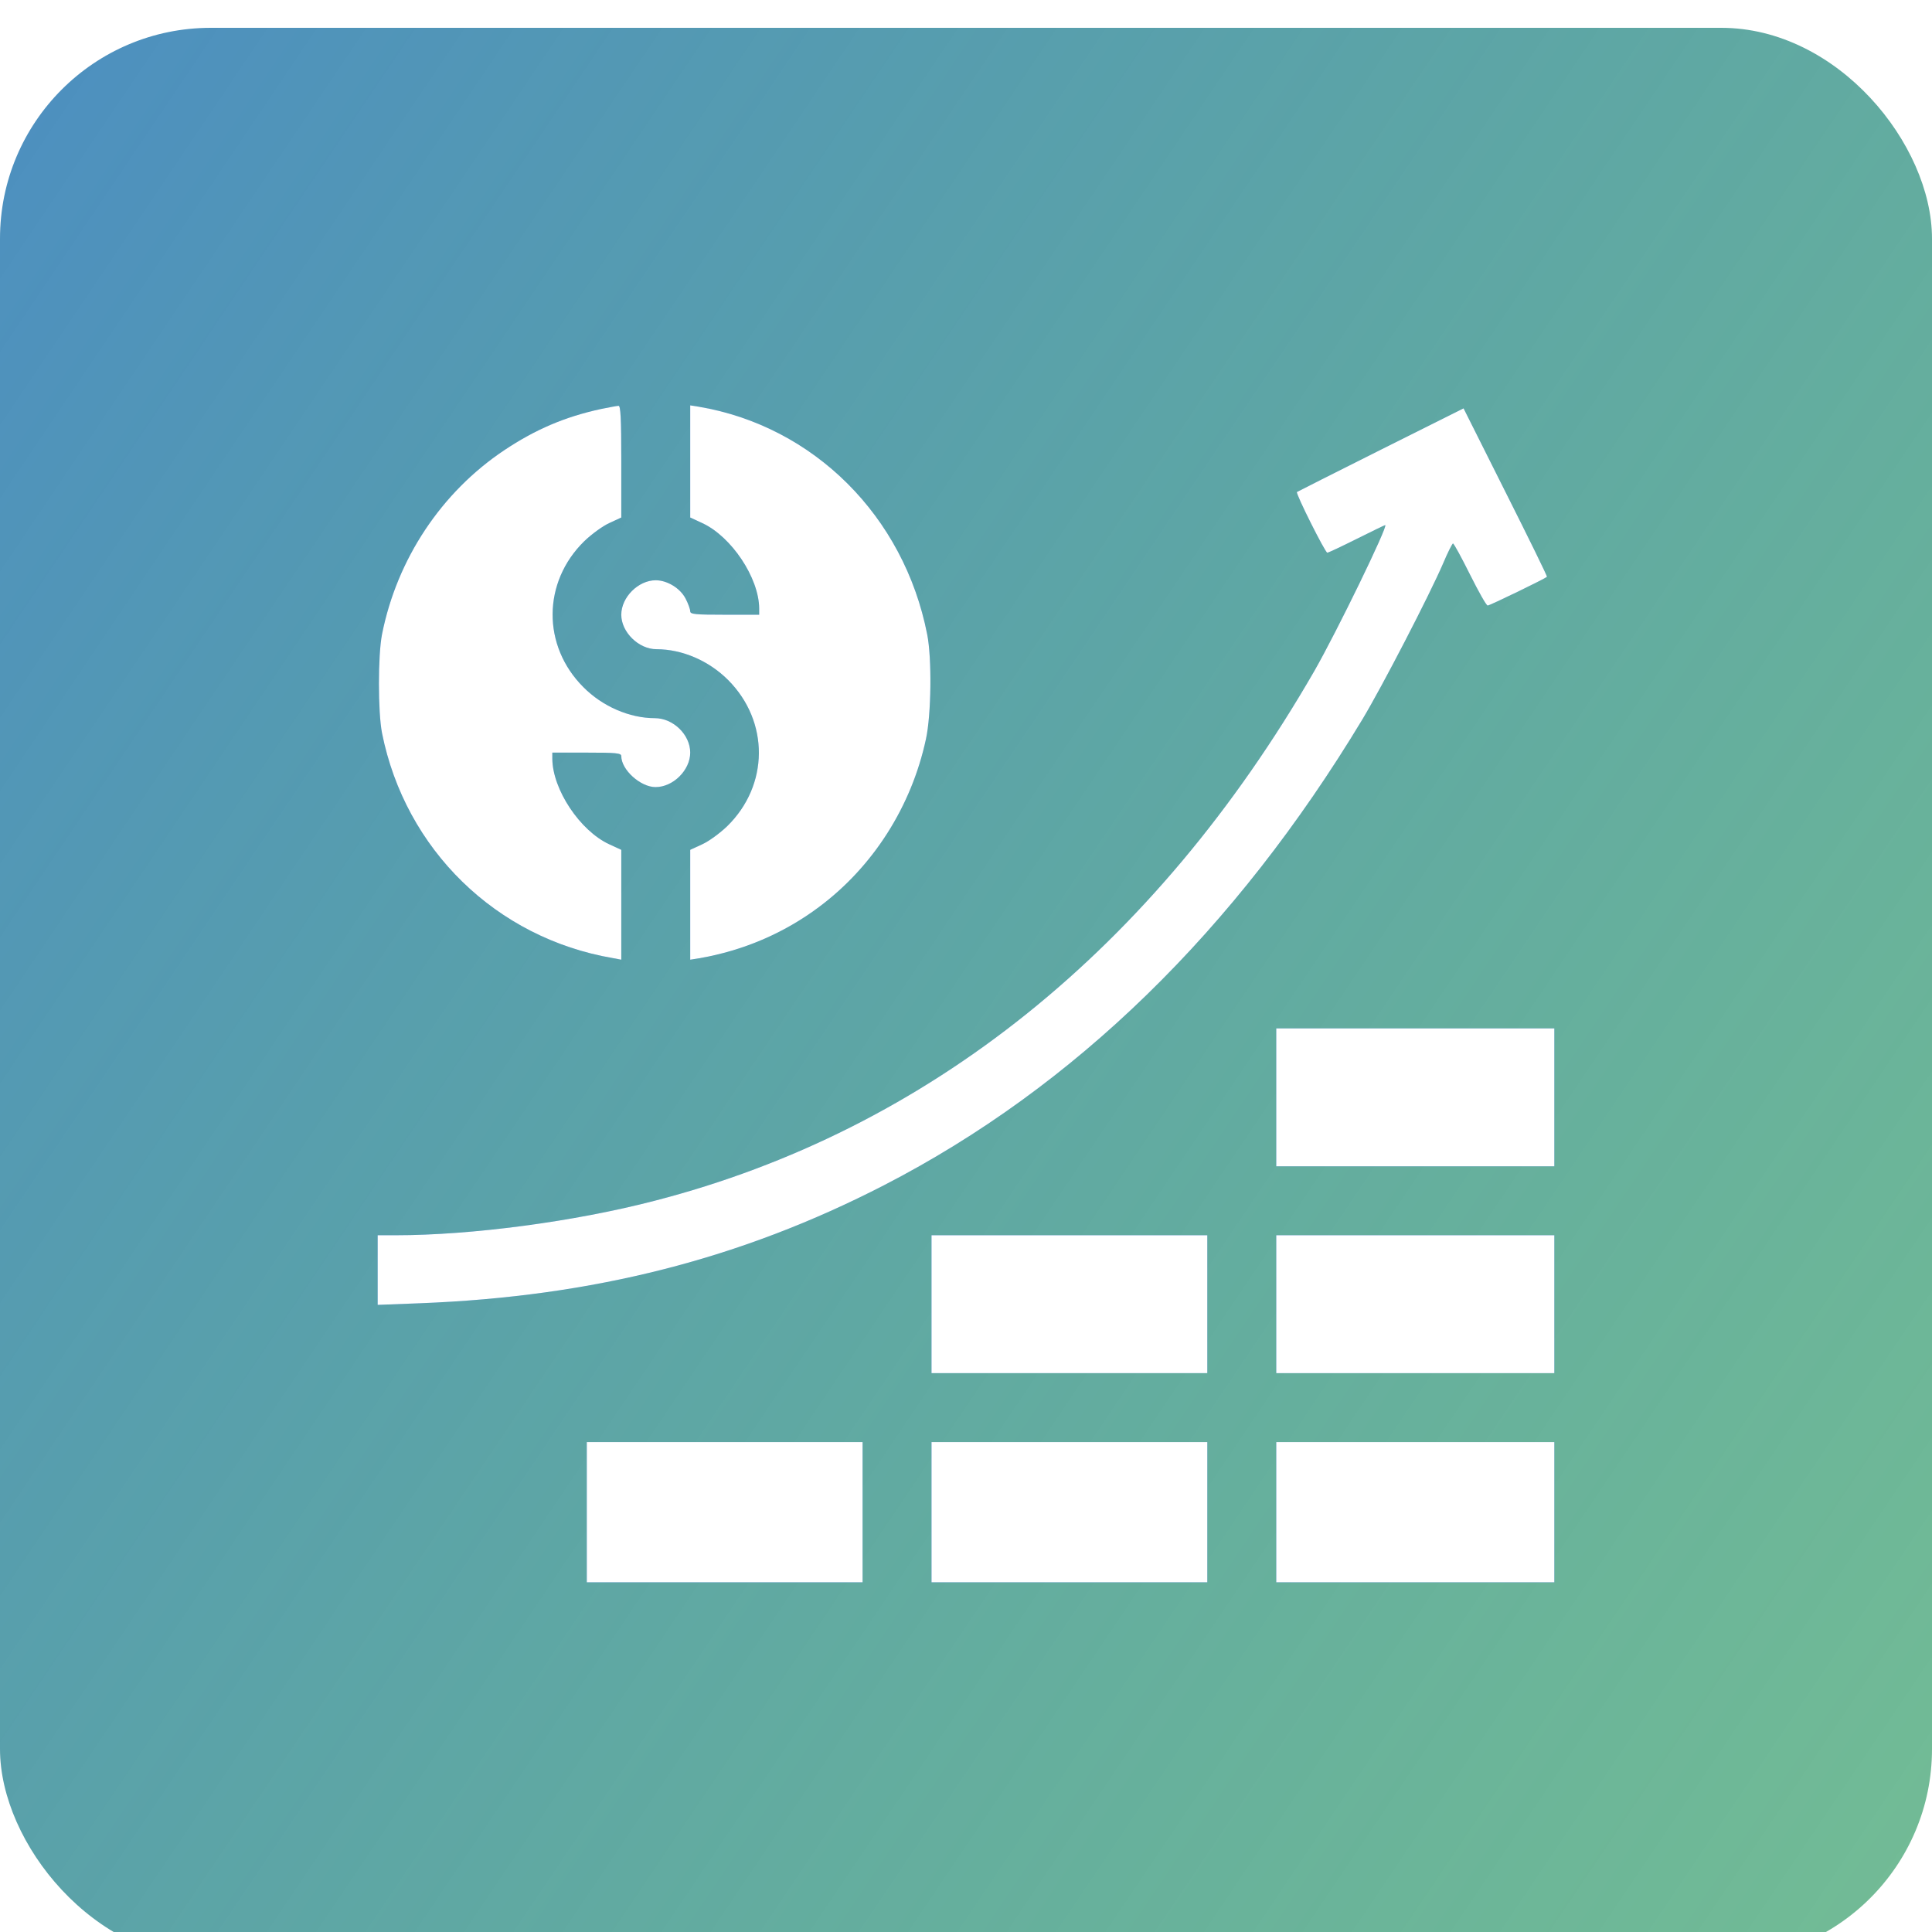 <svg width="110" height="110" viewBox="0 0 110 110" fill="none" xmlns="http://www.w3.org/2000/svg">
<g filter="url(#filter0_i_4561_4748)">
<rect width="110" height="110" rx="12" fill="url(#paint0_linear_4561_4748)" fill-opacity="0.9"/>
<g clip-path="url(#clip0_4561_4748)">
<path d="M34.208 21.705C32.154 22.15 30.479 22.87 28.712 24.048C25.127 26.442 22.602 30.25 21.751 34.529C21.516 35.719 21.516 38.964 21.751 40.155C23.073 46.776 28.241 51.827 34.889 52.965L35.373 53.057V49.93V46.802L34.692 46.488C33.017 45.716 31.46 43.361 31.447 41.621V41.267H33.41C35.085 41.267 35.373 41.294 35.373 41.464C35.373 42.249 36.472 43.23 37.322 43.23C38.33 43.23 39.298 42.262 39.298 41.267C39.298 40.247 38.33 39.305 37.283 39.305C35.844 39.305 34.3 38.637 33.214 37.538C30.858 35.183 30.885 31.558 33.266 29.229C33.672 28.837 34.313 28.366 34.692 28.196L35.373 27.881V24.689C35.373 22.229 35.334 21.509 35.216 21.522C35.124 21.522 34.666 21.614 34.208 21.705Z" fill="#3378C9"/>
<path d="M34.208 21.705C32.154 22.15 30.479 22.87 28.712 24.048C25.127 26.442 22.602 30.25 21.751 34.529C21.516 35.719 21.516 38.964 21.751 40.155C23.073 46.776 28.241 51.827 34.889 52.965L35.373 53.057V49.93V46.802L34.692 46.488C33.017 45.716 31.46 43.361 31.447 41.621V41.267H33.41C35.085 41.267 35.373 41.294 35.373 41.464C35.373 42.249 36.472 43.23 37.322 43.23C38.33 43.23 39.298 42.262 39.298 41.267C39.298 40.247 38.33 39.305 37.283 39.305C35.844 39.305 34.3 38.637 33.214 37.538C30.858 35.183 30.885 31.558 33.266 29.229C33.672 28.837 34.313 28.366 34.692 28.196L35.373 27.881V24.689C35.373 22.229 35.334 21.509 35.216 21.522C35.124 21.522 34.666 21.614 34.208 21.705Z" fill="white"/>
<path d="M39.298 24.689V27.881L39.979 28.196C41.653 28.968 43.211 31.323 43.224 33.05V33.416H41.261C39.586 33.416 39.298 33.39 39.298 33.22C39.298 33.102 39.18 32.775 39.036 32.501C38.736 31.912 37.99 31.454 37.335 31.454C36.341 31.454 35.373 32.422 35.373 33.416C35.373 34.411 36.367 35.379 37.375 35.379C38.84 35.379 40.358 36.033 41.457 37.133C43.812 39.501 43.786 43.125 41.405 45.455C40.999 45.847 40.358 46.318 39.979 46.488L39.298 46.802V49.93V53.057L39.795 52.978C42.295 52.547 44.611 51.565 46.626 50.06C49.714 47.758 51.899 44.329 52.723 40.482C53.024 39.095 53.063 35.889 52.789 34.529C51.467 27.803 46.338 22.687 39.795 21.575L39.298 21.496V24.689Z" fill="#3378C9"/>
<path d="M39.298 24.689V27.881L39.979 28.196C41.653 28.968 43.211 31.323 43.224 33.05V33.416H41.261C39.586 33.416 39.298 33.39 39.298 33.22C39.298 33.102 39.18 32.775 39.036 32.501C38.736 31.912 37.99 31.454 37.335 31.454C36.341 31.454 35.373 32.422 35.373 33.416C35.373 34.411 36.367 35.379 37.375 35.379C38.84 35.379 40.358 36.033 41.457 37.133C43.812 39.501 43.786 43.125 41.405 45.455C40.999 45.847 40.358 46.318 39.979 46.488L39.298 46.802V49.93V53.057L39.795 52.978C42.295 52.547 44.611 51.565 46.626 50.06C49.714 47.758 51.899 44.329 52.723 40.482C53.024 39.095 53.063 35.889 52.789 34.529C51.467 27.803 46.338 22.687 39.795 21.575L39.298 21.496V24.689Z" fill="white"/>
<path d="M78.618 24.021C76.028 25.317 73.882 26.403 73.842 26.429C73.764 26.521 75.452 29.884 75.57 29.884C75.635 29.884 76.381 29.53 77.244 29.099C78.108 28.667 78.841 28.313 78.867 28.313C79.063 28.313 76.106 34.398 74.824 36.635C65.717 52.429 52.841 62.766 37.27 66.783C32.69 67.974 26.841 68.746 22.523 68.746H21.503V70.735V72.71L23.884 72.619C33.763 72.239 42.19 70.094 50.342 65.893C61.176 60.306 70.323 51.395 77.572 39.37C78.697 37.499 81.379 32.317 82.164 30.498C82.426 29.87 82.688 29.36 82.727 29.36C82.779 29.36 83.211 30.158 83.695 31.127C84.179 32.095 84.624 32.893 84.703 32.893C84.82 32.893 87.948 31.375 88.079 31.258C88.105 31.231 87.045 29.072 85.723 26.442L83.329 21.666L78.618 24.021Z" fill="#3378C9"/>
<path d="M78.618 24.021C76.028 25.317 73.882 26.403 73.842 26.429C73.764 26.521 75.452 29.884 75.57 29.884C75.635 29.884 76.381 29.53 77.244 29.099C78.108 28.667 78.841 28.313 78.867 28.313C79.063 28.313 76.106 34.398 74.824 36.635C65.717 52.429 52.841 62.766 37.27 66.783C32.69 67.974 26.841 68.746 22.523 68.746H21.503V70.735V72.71L23.884 72.619C33.763 72.239 42.19 70.094 50.342 65.893C61.176 60.306 70.323 51.395 77.572 39.37C78.697 37.499 81.379 32.317 82.164 30.498C82.426 29.87 82.688 29.36 82.727 29.36C82.779 29.36 83.211 30.158 83.695 31.127C84.179 32.095 84.624 32.893 84.703 32.893C84.82 32.893 87.948 31.375 88.079 31.258C88.105 31.231 87.045 29.072 85.723 26.442L83.329 21.666L78.618 24.021Z" fill="white"/>
<path d="M72.665 60.895V64.82H80.581H88.497V60.895V56.969H80.581H72.665V60.895Z" fill="#3378C9"/>
<path d="M72.665 60.895V64.82H80.581H88.497V60.895V56.969H80.581H72.665V60.895Z" fill="white"/>
<path d="M53.037 72.671V76.597H60.888H68.739V72.671V68.746H60.888H53.037V72.671Z" fill="#3378C9"/>
<path d="M53.037 72.671V76.597H60.888H68.739V72.671V68.746H60.888H53.037V72.671Z" fill="white"/>
<path d="M72.665 72.671V76.597H80.581H88.497V72.671V68.746H80.581H72.665V72.671Z" fill="#3378C9"/>
<path d="M72.665 72.671V76.597H80.581H88.497V72.671V68.746H80.581H72.665V72.671Z" fill="white"/>
<path d="M33.41 84.513V88.504H41.261H49.112V84.513V80.522H41.261H33.41V84.513Z" fill="#3378C9"/>
<path d="M33.41 84.513V88.504H41.261H49.112V84.513V80.522H41.261H33.41V84.513Z" fill="white"/>
<path d="M53.037 84.513V88.504H60.888H68.739V84.513V80.522H60.888H53.037V84.513Z" fill="#3378C9"/>
<path d="M53.037 84.513V88.504H60.888H68.739V84.513V80.522H60.888H53.037V84.513Z" fill="white"/>
<path d="M72.665 84.513V88.504H80.581H88.497V84.513V80.522H80.581H72.665V84.513Z" fill="#3378C9"/>
<path d="M72.665 84.513V88.504H80.581H88.497V84.513V80.522H80.581H72.665V84.513Z" fill="white"/>
</g>
</g>
<defs>
<filter id="filter0_i_4561_4748" x="0" y="0" width="110" height="111.584" filterUnits="userSpaceOnUse" color-interpolation-filters="sRGB">
<feFlood flood-opacity="0" result="BackgroundImageFix"/>
<feBlend mode="normal" in="SourceGraphic" in2="BackgroundImageFix" result="shape"/>
<feColorMatrix in="SourceAlpha" type="matrix" values="0 0 0 0 0 0 0 0 0 0 0 0 0 0 0 0 0 0 127 0" result="hardAlpha"/>
<feOffset dy="1.584"/>
<feGaussianBlur stdDeviation="1.584"/>
<feComposite in2="hardAlpha" operator="arithmetic" k2="-1" k3="1"/>
<feColorMatrix type="matrix" values="0 0 0 0 1 0 0 0 0 1 0 0 0 0 1 0 0 0 0.25 0"/>
<feBlend mode="normal" in2="shape" result="effect1_innerShadow_4561_4748"/>
</filter>
<linearGradient id="paint0_linear_4561_4748" x1="-26.5" y1="-11.5" x2="143.12" y2="102.826" gradientUnits="userSpaceOnUse">
<stop offset="0.007" stop-color="#3378C9"/>
<stop offset="1" stop-color="#10923E" stop-opacity="0.62"/>
</linearGradient>
<clipPath id="clip0_4561_4748">
<rect width="66.995" height="67.008" fill="white" transform="translate(21.503 21.496)"/>
</clipPath>
</defs>
</svg>

